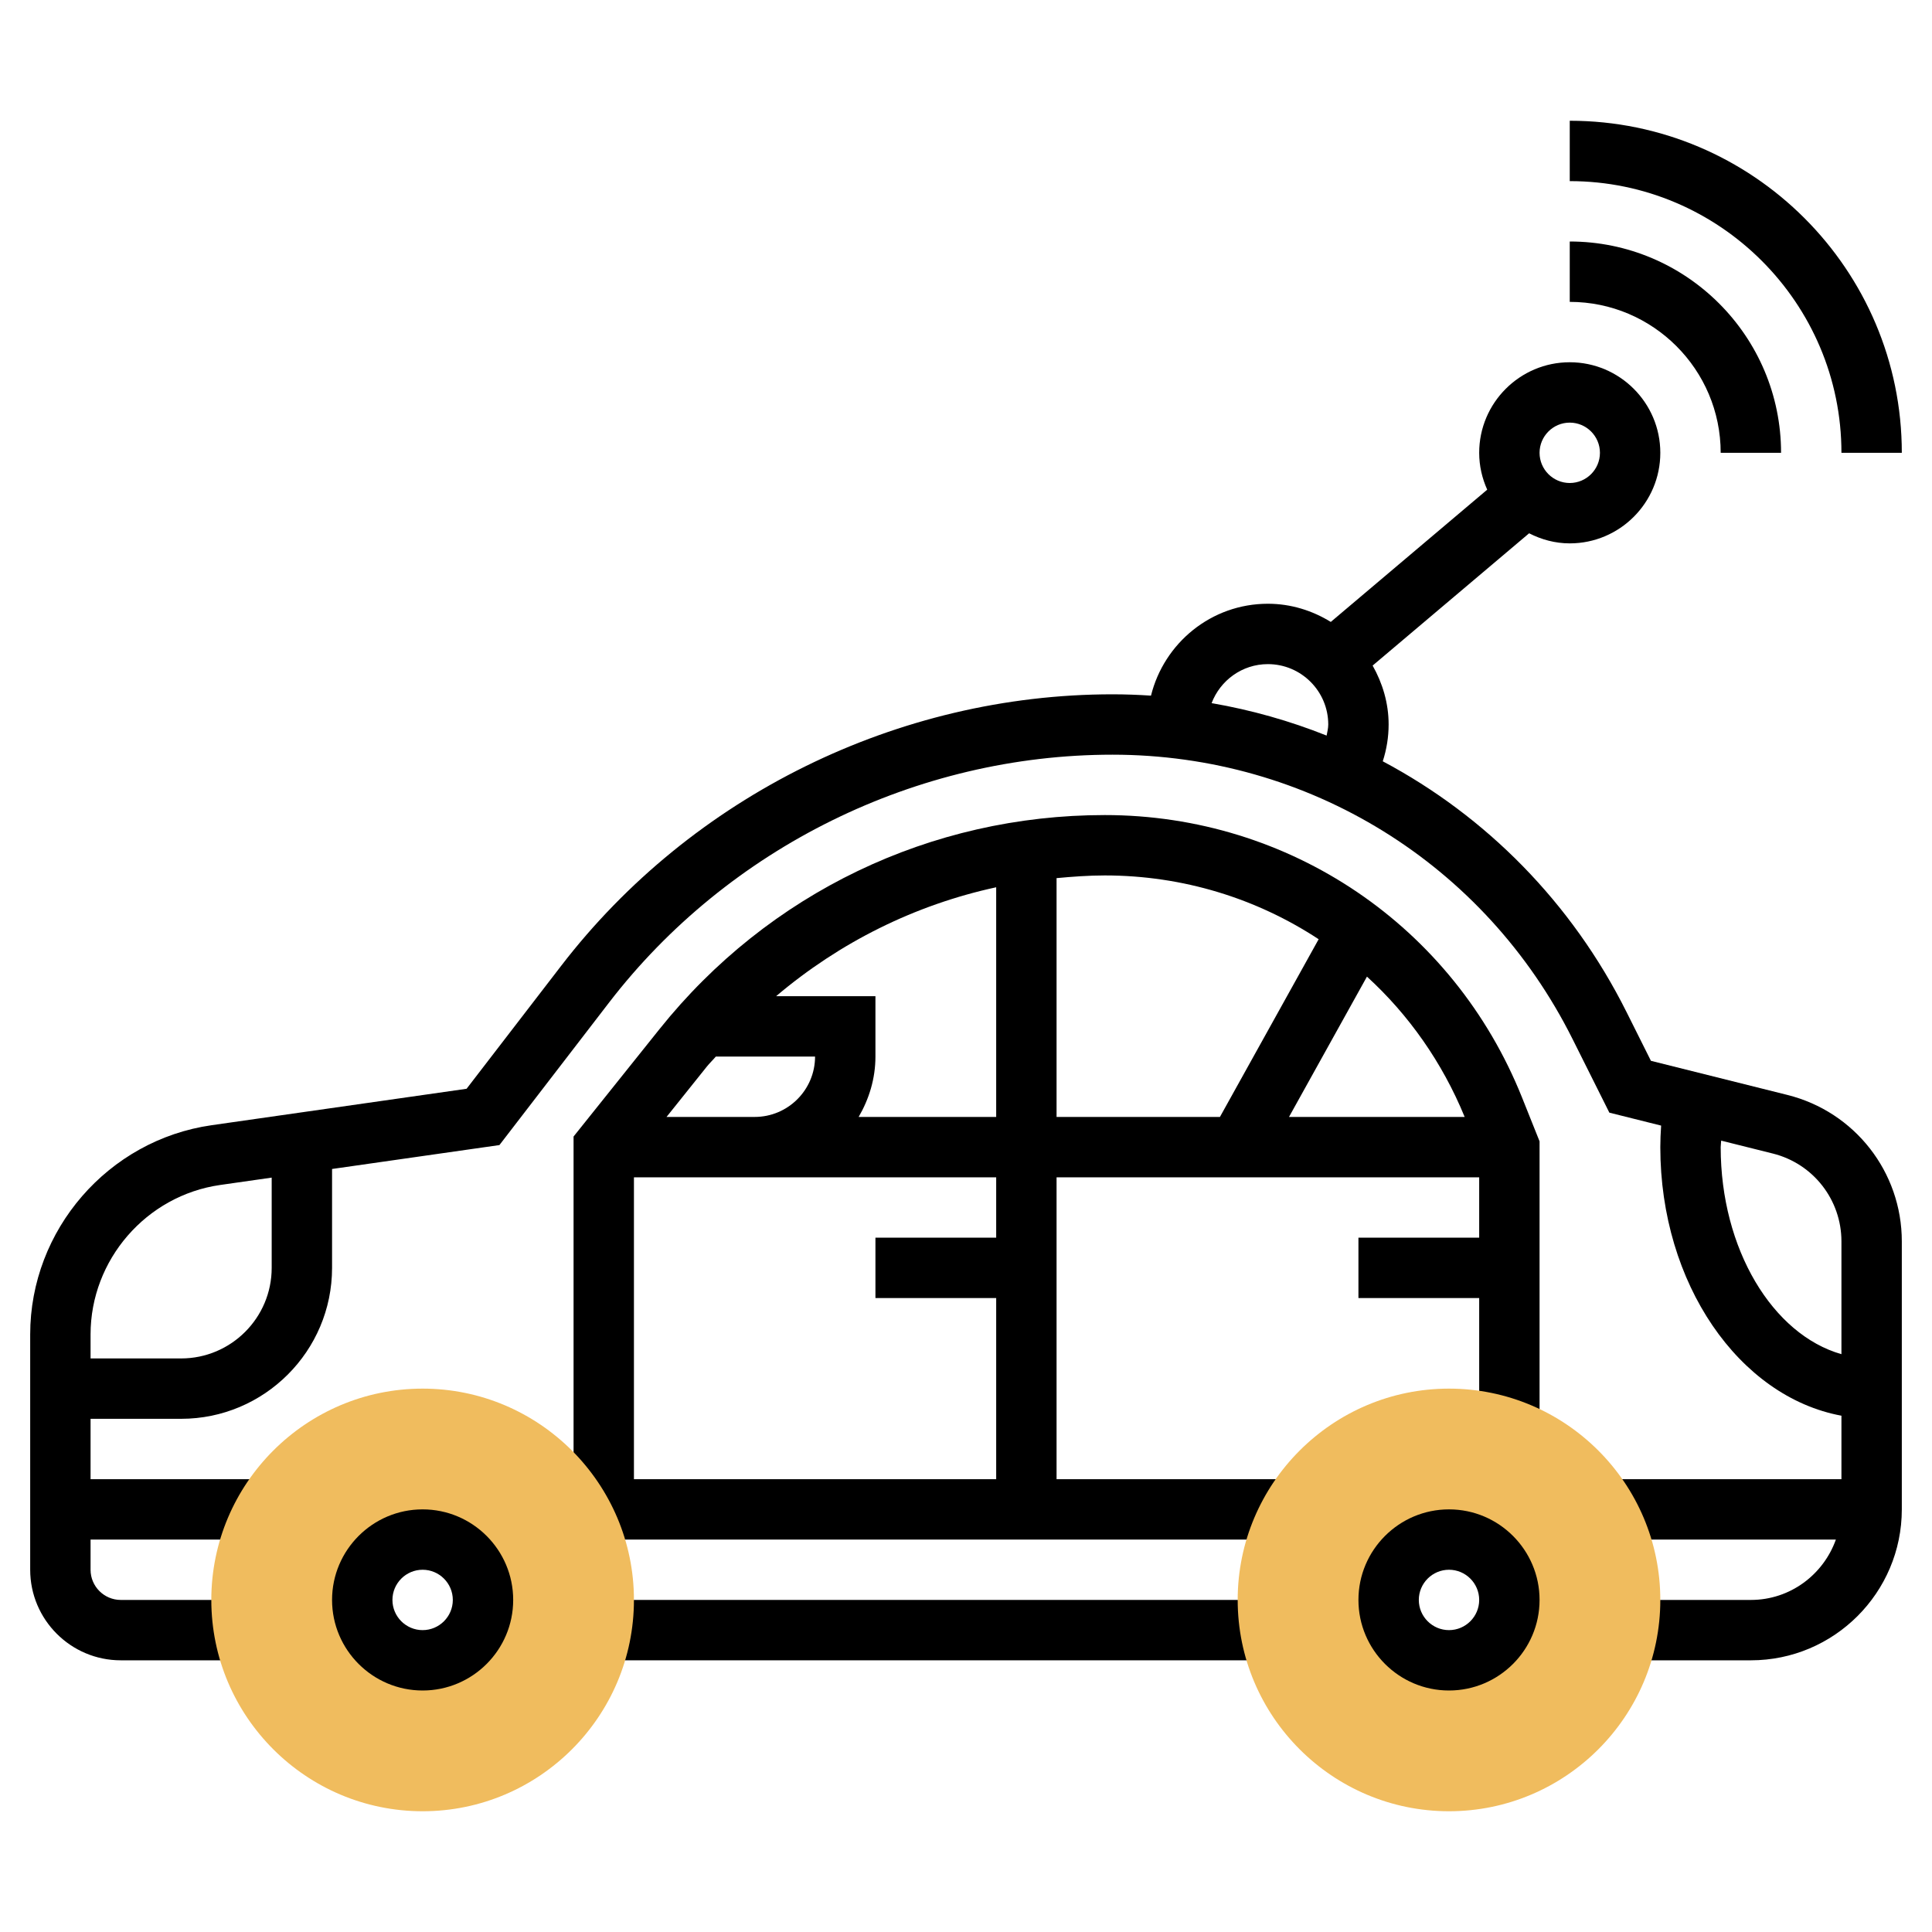 <svg id="Layer_35" enable-background="new 0 0 64 64" height="512" viewBox="0 0 64 64" width="512" xmlns="http://www.w3.org/2000/svg"><path d="m19.91 53h22.18v2h-22.18z"/><path d="m50.42 36.358c-2.274-5.685-7.7-9.358-13.823-9.358-5.769 0-11.145 2.583-14.749 7.089l-2.848 3.56v12.351h.191v1h23.618v-2h-7.809v-10h14v2h-4v2h4v4.349h2v-9.541zm-17.42-6.966v7.608h-4.556c.344-.591.556-1.268.556-2v-2h-3.29c2.106-1.785 4.596-3.025 7.29-3.608zm-9.59 5.946c.095-.119.205-.222.303-.338h3.287c0 1.103-.897 2-2 2h-2.92zm-2.41 13.662v-10h12v2h-4v2h4v6zm14-12v-7.911c.529-.049 1.06-.089 1.597-.089 2.589 0 5.031.763 7.085 2.113l-3.27 5.887zm7.7 0 2.582-4.648c1.38 1.26 2.493 2.835 3.237 4.648z"/><path d="m59.213 36.272-4.524-1.131-.809-1.618c-1.815-3.628-4.655-6.487-8.074-8.304.126-.391.194-.8.194-1.219 0-.712-.203-1.372-.53-1.952l5.184-4.382c.406.207.859.334 1.346.334 1.654 0 3-1.346 3-3s-1.346-3-3-3-3 1.346-3 3c0 .436.098.847.266 1.221l-5.182 4.381c-.609-.375-1.318-.602-2.084-.602-1.875 0-3.44 1.301-3.872 3.044-.423-.028-.848-.044-1.276-.044-7.104 0-13.93 3.361-18.26 8.991l-3.136 4.076-8.446 1.207c-3.427.49-6.01 3.469-6.01 6.93v7.796c0 1.654 1.346 3 3 3h4.09v-2h-4.09c-.551 0-1-.449-1-1v-1h5.809v-2h-5.809v-2h3c2.757 0 5-2.243 5-5v-3.276l5.544-.792 3.632-4.721c3.955-5.142 10.189-8.211 16.676-8.211 6.495 0 12.335 3.609 15.24 9.418l1.22 2.44 1.715.429c-.016.241-.027.48-.027.713 0 4.525 2.613 8.27 6 8.897v2.103h-7.809v2h7.625c-.414 1.161-1.514 2-2.816 2h-4.09v2h4.09c2.757 0 5-2.243 5-5v-8.877c0-2.299-1.558-4.293-3.787-4.851zm-7.213-22.272c.551 0 1 .449 1 1s-.449 1-1 1-1-.449-1-1 .449-1 1-1zm-43 28c0 1.654-1.346 3-3 3h-3v-.796c0-2.472 1.846-4.6 4.293-4.95l1.707-.244zm34.946-17.633c-1.219-.487-2.494-.848-3.81-1.075.287-.753 1.011-1.292 1.864-1.292 1.103 0 2 .897 2 2 0 .126-.032.245-.054.367zm17.054 20.492c-2.279-.65-4-3.478-4-6.859 0-.07.014-.145.016-.215l1.713.428c1.336.334 2.271 1.531 2.271 2.91z"/><path d="m57 15h2c0-3.86-3.14-7-7-7v2c2.757 0 5 2.243 5 5z"/><path d="m61 15h2c0-6.065-4.935-11-11-11v2c4.962 0 9 4.038 9 9z"/><path d="m14 60c-3.86 0-7-3.14-7-7s3.14-7 7-7 7 3.14 7 7-3.14 7-7 7zm0-9c-1.103 0-2 .897-2 2s.897 2 2 2 2-.897 2-2-.897-2-2-2z" fill="#f0bc5e"/><path d="m48 60c-3.86 0-7-3.14-7-7s3.14-7 7-7 7 3.14 7 7-3.14 7-7 7zm0-9c-1.103 0-2 .897-2 2s.897 2 2 2 2-.897 2-2-.897-2-2-2z" fill="#f0bc5e"/><path d="m14 56c-1.654 0-3-1.346-3-3s1.346-3 3-3 3 1.346 3 3-1.346 3-3 3zm0-4c-.551 0-1 .449-1 1s.449 1 1 1 1-.449 1-1-.449-1-1-1z"/><path d="m48 56c-1.654 0-3-1.346-3-3s1.346-3 3-3 3 1.346 3 3-1.346 3-3 3zm0-4c-.551 0-1 .449-1 1s.449 1 1 1 1-.449 1-1-.449-1-1-1z"/></svg>